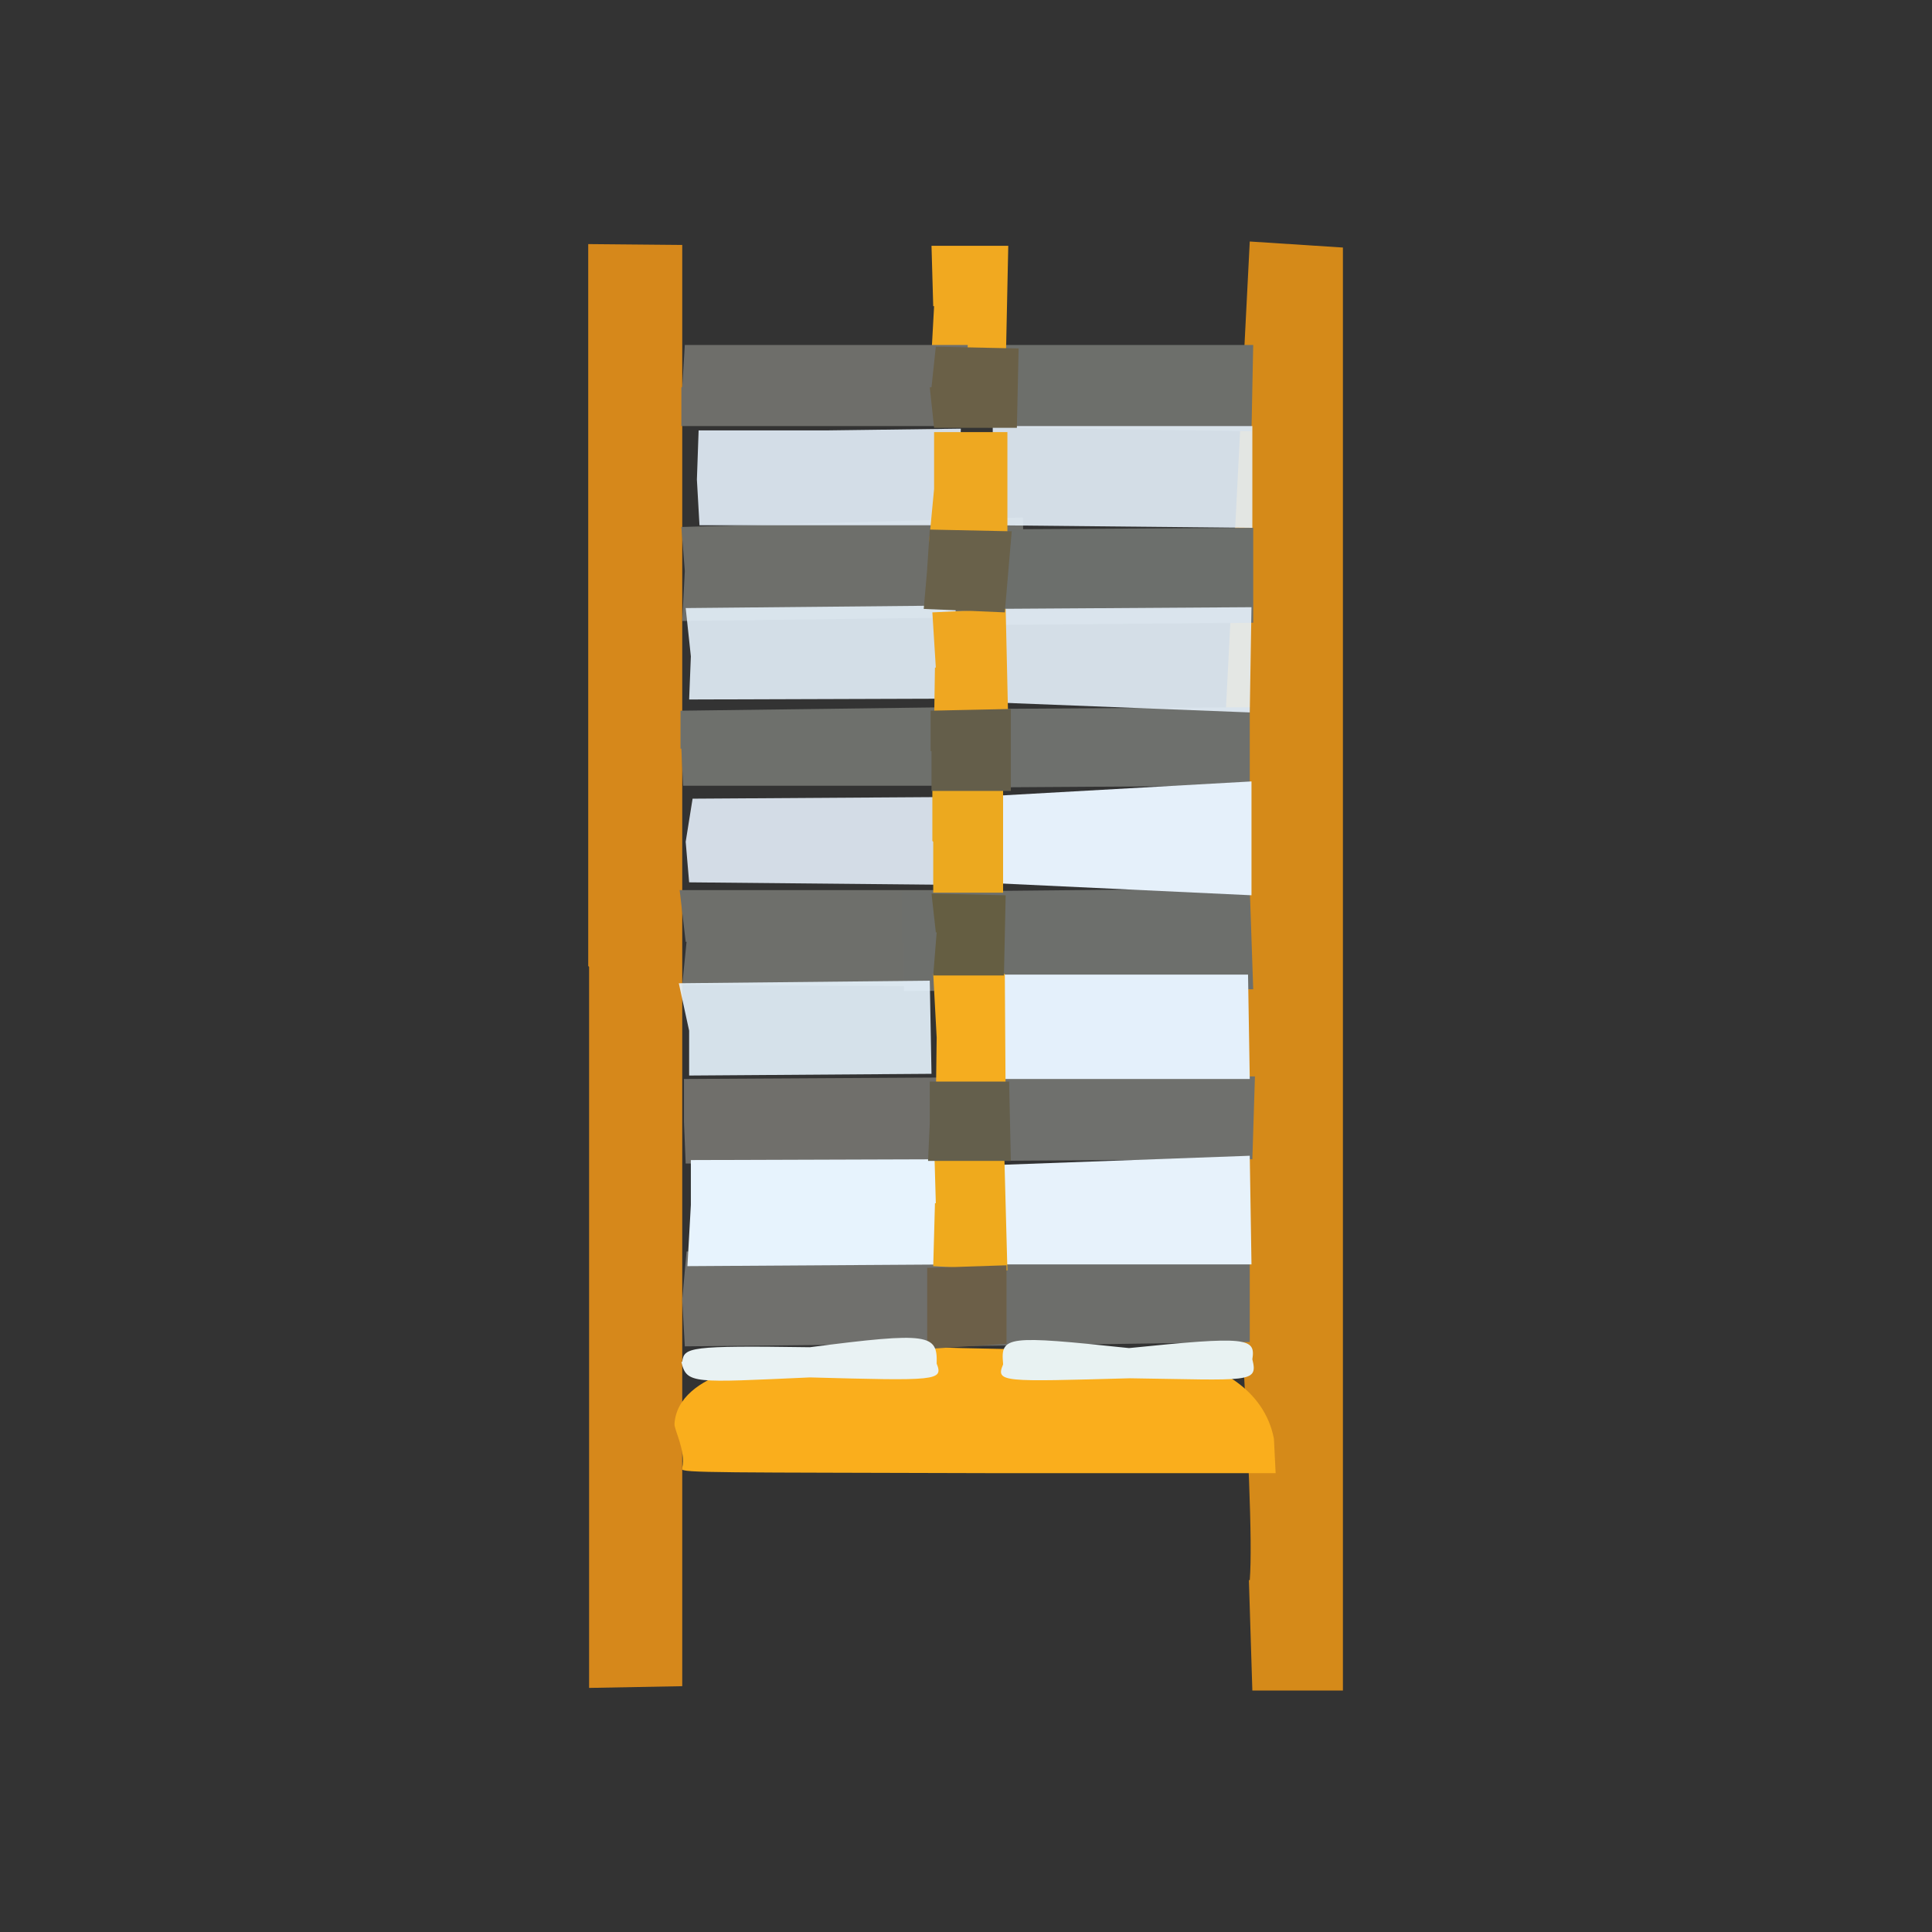 <?xml version="1.0" encoding="UTF-8"?>
<svg xmlns="http://www.w3.org/2000/svg" version="1.1" viewBox="0 0 224 224">
  <rect x="0" y="0" width="224" height="224" fill="#333333" stroke="none"/>
  <defs>
    <style>
      .cls-1 {
        fill: #faae1c;
        opacity: 1;
      }

      .cls-1, .cls-2, .cls-3, .cls-4, .cls-5, .cls-6, .cls-7, .cls-8, .cls-9, .cls-10, .cls-11, .cls-12, .cls-13, .cls-14, .cls-15, .cls-16, .cls-17, .cls-18, .cls-19, .cls-20, .cls-21, .cls-22, .cls-23, .cls-24, .cls-25, .cls-26, .cls-27, .cls-28, .cls-29, .cls-30, .cls-31, .cls-32, .cls-33, .cls-34, .cls-35, .cls-36, .cls-37, .cls-38 {
        isolation: isolate;
      }

      .cls-2 {
        fill: #f1a920;
        opacity: 1;
      }

      .cls-3 {
        fill: #6e6e6a;
        opacity: 1;
      }

      .cls-39 {
        fill: #d6881b;
      }

      .cls-4 {
        fill: #6a6047;
        opacity: 1;
      }

      .cls-5 {
        opacity: 1;
      }

      .cls-5, .cls-6 {
        fill: #e4f0fb;
      }

      .cls-6 {
        opacity: .9;
      }

      .cls-7 {
        fill: #6e706d;
        opacity: 1;
      }

      .cls-8 {
        fill: #655e42;
        opacity: 1;
      }

      .cls-9 {
        fill: #e7f4fe;
        opacity: .9;
      }

      .cls-10 {
        fill: #e4f0fa;
        opacity: .9;
      }

      .cls-11 {
        fill: #d58a19;
        opacity: 1;
      }

      .cls-12 {
        fill: #6d6f6c;
        opacity: 1;
      }

      .cls-13 {
        fill: #e6f1fb;
        opacity: .9;
      }

      .cls-14 {
        fill: #e7f3fd;
        opacity: 1;
      }

      .cls-15 {
        fill: #e5f0fa;
        opacity: 1;
      }

      .cls-16 {
        fill: #6c6f6c;
        opacity: 1;
      }

      .cls-17 {
        fill: #6c5f48;
        opacity: 1;
      }

      .cls-18 {
        fill: #e7f2fb;
        opacity: 1;
      }

      .cls-19 {
        fill: #eea821;
        opacity: 1;
      }

      .cls-20 {
        fill: #645e4a;
        opacity: 1;
      }

      .cls-21 {
        fill: #645f4c;
        opacity: 1;
      }

      .cls-22 {
        opacity: 1;
      }

      .cls-22, .cls-23 {
        fill: #6e6f6b;
      }

      .cls-23 {
        opacity: 1;
      }

      .cls-24 {
        fill: #6e706c;
        opacity: 1;
      }

      .cls-25 {
        fill: #6d6f6b;
        opacity: 1;
      }

      .cls-26 {
        fill: #6f706d;
        opacity: 1;
      }

      .cls-27 {
        fill: #efaa1d;
        opacity: 1;
      }

      .cls-28 {
        fill: #efa721;
        opacity: 1;
      }

      .cls-29 {
        fill: #eca91f;
        opacity: 1;
      }

      .cls-30 {
        fill: #f5ad1f;
        opacity: 1;
      }

      .cls-31 {
        fill: #70706d;
        opacity: 1;
      }

      .cls-32 {
        fill: #e5f1fb;
        opacity: .9;
      }

      .cls-33 {
        fill: #69614a;
        opacity: 1;
      }

      .cls-34 {
        fill: #e4effa;
        opacity: .9;
      }

      .cls-35 {
        fill: #e8f2f2;
        opacity: 1;
      }

      .cls-36 {
        fill: #e9f2f3;
        opacity: 1;
      }

      .cls-37 {
        fill: #6d6e6b;
        opacity: 1;
      }

      .cls-38 {
        fill: #706f6b;
        opacity: 1;
      }
    </style>
  </defs>
  <!-- Generator: Adobe Illustrator 28.6.0, SVG Export Plug-In . SVG Version: 1.2.0 Build 709)  -->
  <g>
    <g id="_图层_1" data-name="图层_1">
      <g>
        <path class="cls-11" d="M144.9,183.2c.7-9-2.3-45.8-3.6-84.6l3.6-70.6,10.8.7v167.3s-10.5,0-10.5,0l-.4-12.8"/>
        <path class="cls-39" d="M68.2,112V28.3s10.9.1,10.9.1v167.1s-10.8.2-10.8.2v-83.6"/>
        <path class="cls-31" d="M79.1,150.7l.5-5.6,38.4-.5.2,11.1-38.8.4-.3-5.4"/>
        <path class="cls-37" d="M109.4,150.4v-5.7c0,0,35.5-.4,35.5-.4v11.3c0,0-35.6.5-35.6.5v-5.7"/>
        <path class="cls-38" d="M79.3,130.2v-5.1c.1,0,34.2-.2,34.2-.2v10c0,0-34,0-34,0l-.2-4.8"/>
        <path class="cls-26" d="M113.2,129.3v-4.4c.1,0,32.3-.1,32.3-.1l-.3,9.6-31.8.2v-5.3"/>
        <path class="cls-22" d="M79.5,109.2l-.7-6h36.5c0-.1,0,11.2,0,11.2l-36.2-.2.5-5"/>
        <path class="cls-12" d="M104.6,109.3v-5.9s40.3-.4,40.3-.4l.4,11.7-40.5.2v-5.7"/>
        <path class="cls-24" d="M78.9,86.8v-4.4c0,0,31.1-.4,31.1-.4l.2,9.1h-31s-.2-4.3-.2-4.3"/>
        <path class="cls-7" d="M113.7,86.7v-4.5c0,0,31.2-.2,31.2-.2v9.1c0,0-31.3.2-31.3.2v-4.6"/>
        <path class="cls-23" d="M79.4,66.2l-.4-5.1,39.6-1.1.2,11.5-39.7.5.3-5.8"/>
        <path class="cls-16" d="M110.5,66.7v-5.3s34.8-.2,34.8-.2v11c0,0-34.7.3-34.7.3v-5.8"/>
        <path class="cls-25" d="M110.9,44.6l.2-4.6h34.2c0-.1-.2,10-.2,10l-34.3-.5v-5"/>
        <path class="cls-14" d="M80.1,139.7v-5.2s30.8-.1,30.8-.1l-.2,12.2-31,.2.4-7.1"/>
        <path class="cls-18" d="M114.8,140.6v-5.5c0,0,30.1-1.1,30.1-1.1l.2,12.6h-30.2s-.2-6-.2-6"/>
        <path class="cls-9" d="M79.9,119.5l-1.2-5.5,29.1-.3.2,10.8-28.1.2v-5.2"/>
        <path class="cls-5" d="M115.1,118.9v-5.9s29.6,0,29.6,0l.2,12.1h-29.7c0,0-.2-6.1-.2-6.1"/>
        <path class="cls-34" d="M79.5,97.6l.8-5,30.9-.2v10.2c-.1,0-31.3-.3-31.3-.3l-.4-4.7"/>
        <path class="cls-15" d="M113.2,97.6l-.2-5.2,32.1-1.8v13.2s-31.9-1.5-31.9-1.5v-4.7"/>
        <path class="cls-32" d="M80.1,76.1l-.6-5.6,31.3-.3v10.8c0,0-30.9.1-30.9.1l.2-5"/>
        <path class="cls-13" d="M114.2,76.3v-5.7c.1,0,30.9-.2,30.9-.2l-.2,12.2-30.7-1.2v-5.2"/>
        <path class="cls-6" d="M80.8,55.6l.2-5.7h15s15.4-.2,15.4-.2l-.4,11.2h-29.9c0,0-.3-5.3-.3-5.3"/>
        <path class="cls-10" d="M115.1,54.9v-5.5c0,0,30.1,0,30.1,0v11.8s-30-.3-30-.3v-6"/>
        <path class="cls-27" d="M108.5,139.5l-.2-7.1h8.1c0,0,.4,14.9.4,14.9l-8.6-.5.2-7.3"/>
        <path class="cls-30" d="M108.6,120.3l-.4-7.4h8.3s.1,15.1.1,15.1h-8.1c0-.1.1-7.7.1-7.7"/>
        <path class="cls-29" d="M108.1,97.5v-6.5s8.2,0,8.2,0v12.5c0,0-8.1,0-8.1,0v-5.9"/>
        <path class="cls-28" d="M108.5,77.4l-.4-6.4,8.5-.4.3,13.3h-8.6s.1-6.5.1-6.5"/>
        <path class="cls-19" d="M108.3,56.8v-6.7c0,0,8.5,0,8.5,0v12.8s-9.1.1-9.1.1l.6-6.3"/>
        <path class="cls-2" d="M108.2,35.5l-.2-7h8.9c0,0-.3,14.2-.3,14.2h-8.7c0,.1.4-7.2.4-7.2"/>
        <path class="cls-1" d="M79.1,170.2c.4-2.1-.9-4.3-.9-5.1.4-6.2,11.1-7.4,15.7-8.1,5.8-.9,11.7-.9,17.6-.7,8.1.2,16.2.2,24.2,1.1,5.4.6,10.9,3.7,12,9.4l.2,4h-33c-30.7-.1-36.2,0-35.8-.5"/>
        <path class="cls-17" d="M107.5,151.3v-4.3c0,0,9.2-.3,9.2-.3v9.1c-.1,0-9.2.6-9.2.6v-5.1"/>
        <path class="cls-36" d="M79.1,157.9c.2-1.7.8-1.9,14.8-1.7,13.9-1.8,14.8-1.5,14.7,1.9.8,2,0,2-14.7,1.6-13.5.6-14.3.8-14.9-1.8"/>
        <path class="cls-35" d="M116.3,158.1c-.3-3.2.4-3.3,14.6-1.8,13.7-1.4,14.7-1.2,14.3,1.3.7,2.8-.3,2.4-14.2,2.2-14.7.4-15.6.5-14.7-1.6"/>
        <path class="cls-21" d="M107.8,130.1v-4.7s9.2,0,9.2,0l.2,9.2h-9.6s.2-4.4.2-4.4"/>
        <path class="cls-20" d="M107.9,87.1v-4.7c-.1,0,9.3-.2,9.3-.2v9.5s-9.2,0-9.2,0v-4.6"/>
        <path class="cls-33" d="M107.5,65.9l.3-4.5,9.5.2-.8,9.4-9.4-.4.4-4.6"/>
        <path class="cls-3" d="M79.1,44.9l.3-4.9h32.8c0-.1-.2,9.4-.2,9.4h-33c0,.1,0-4.5,0-4.5"/>
        <path class="cls-8" d="M108.5,108.1l-.5-4.5,8.6.2-.2,9.3h-8.2s.4-5,.4-5"/>
        <path class="cls-4" d="M108,44.9l.5-4.7,9.6.2-.2,9.2h-9.6c0,0-.5-4.7-.5-4.7"/>
      </g>
    </g>
  </g>
</svg>